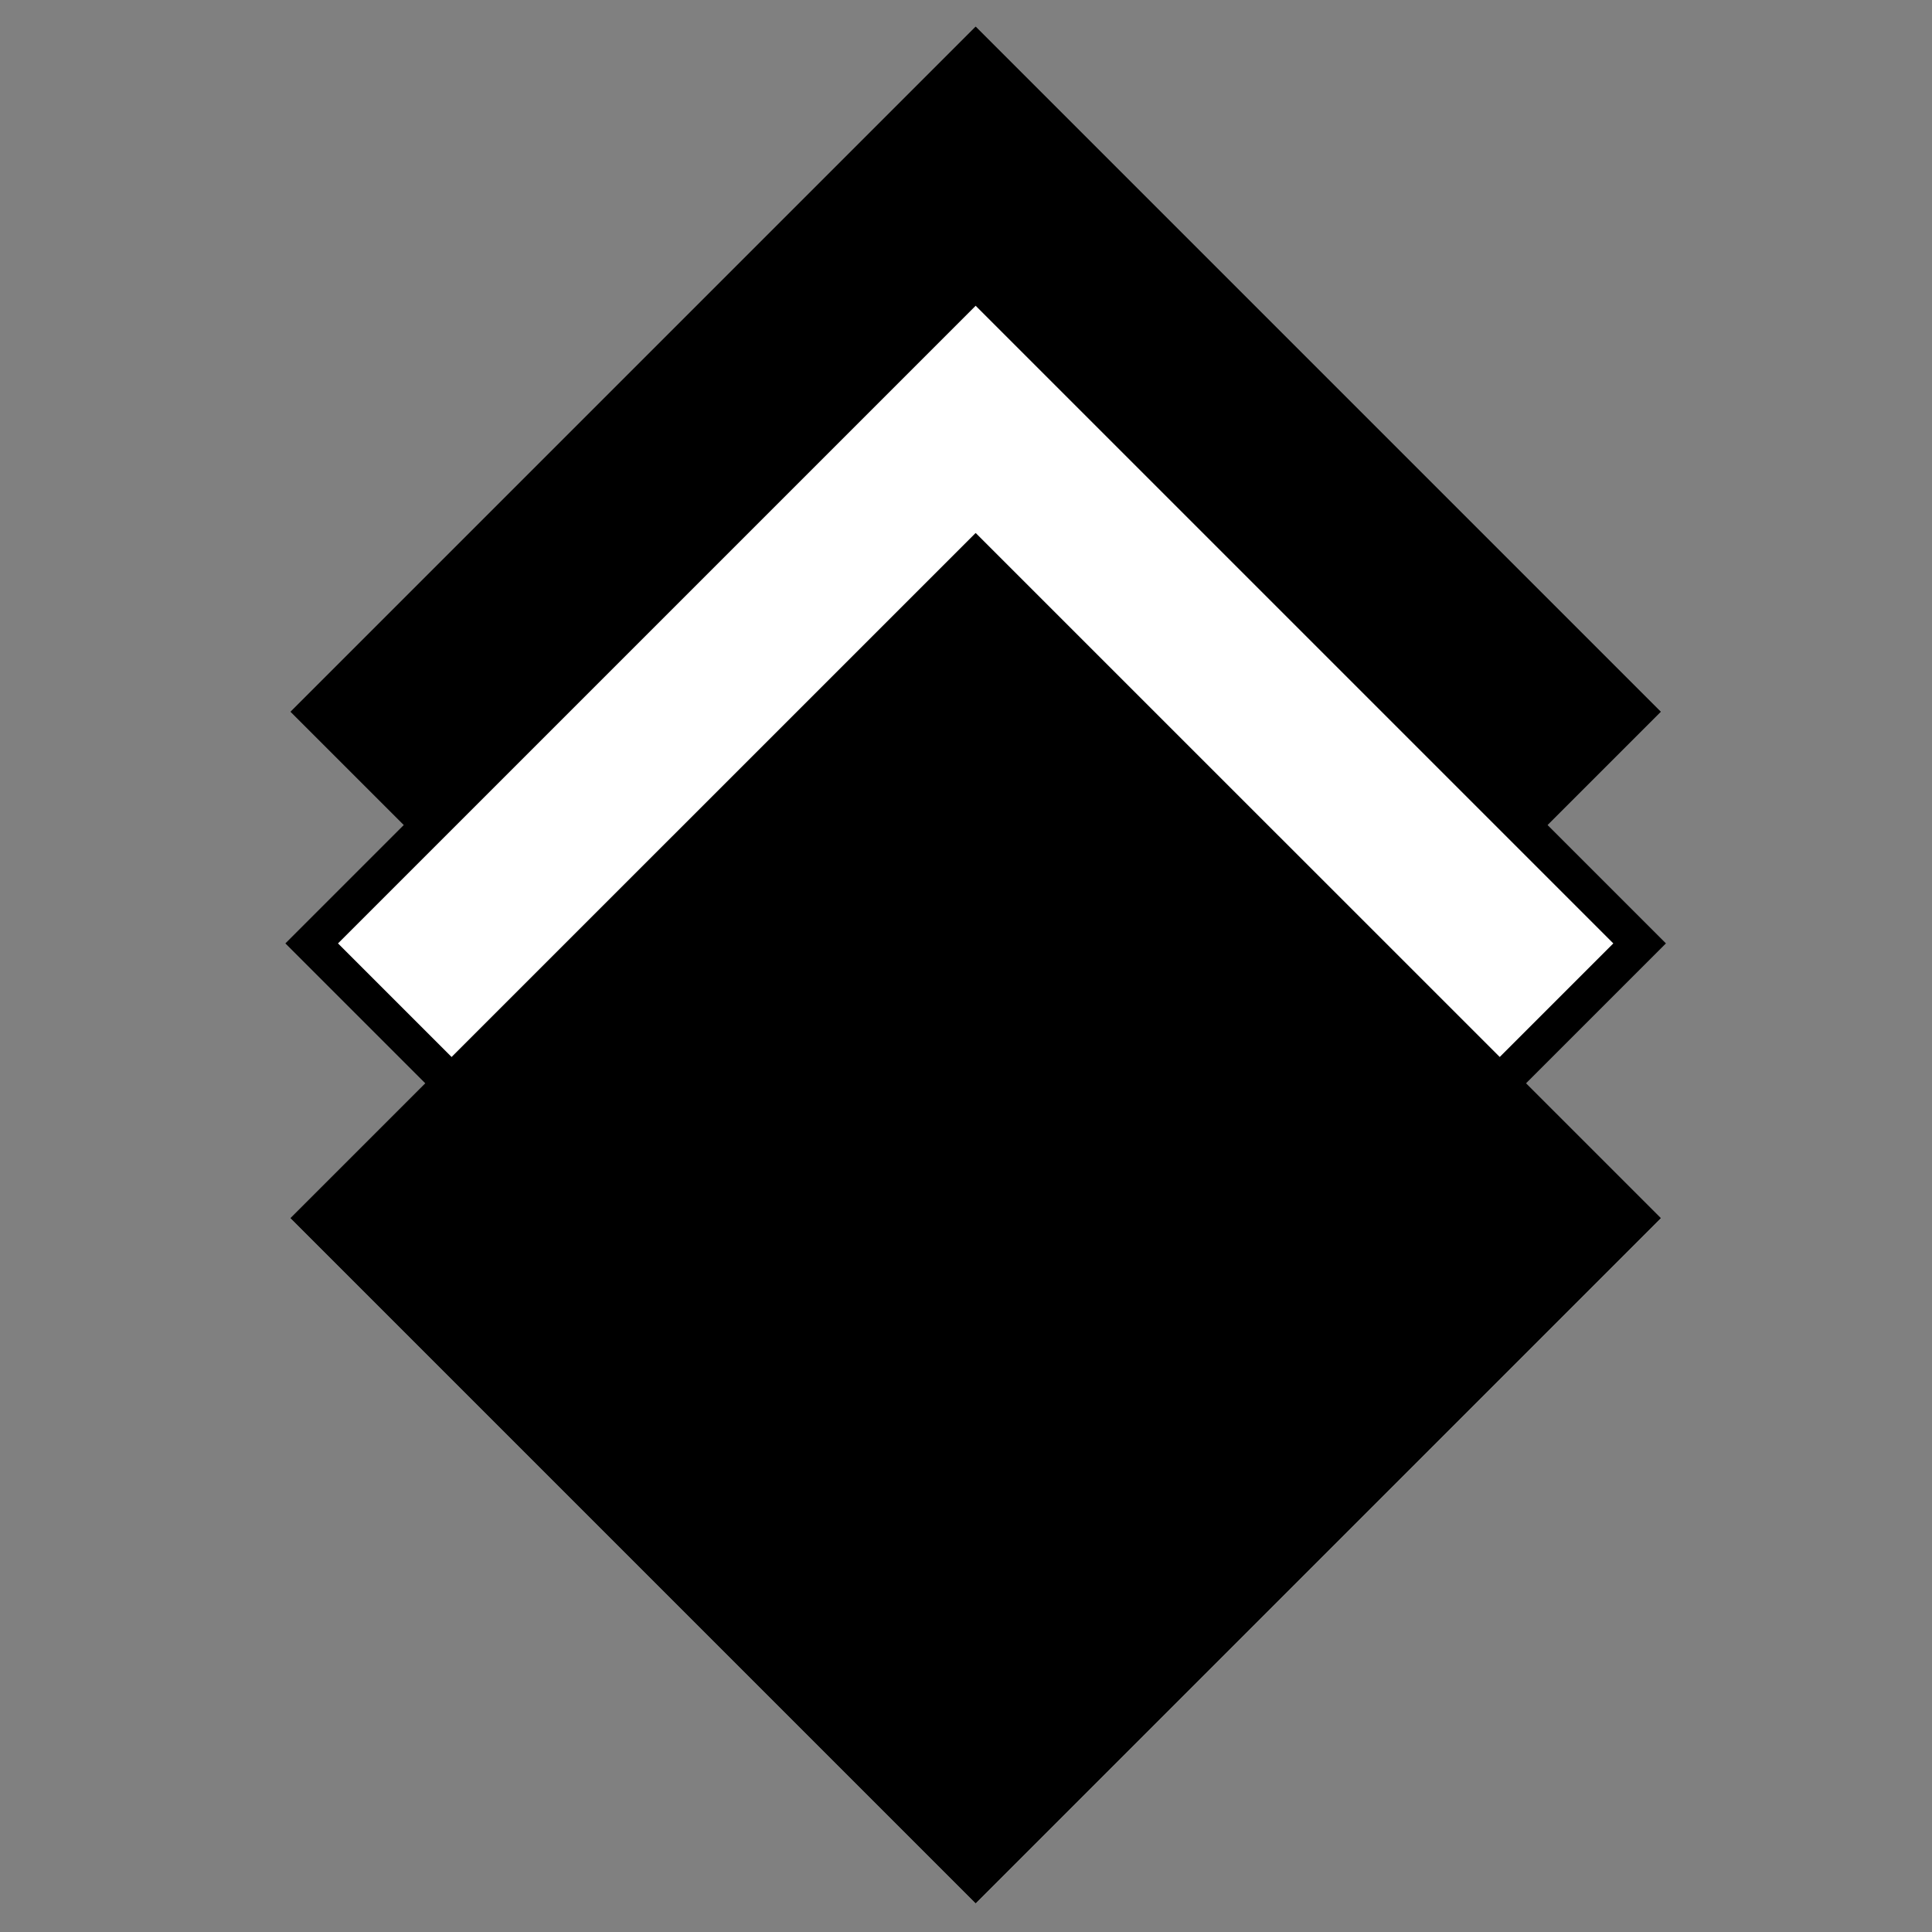 <svg id="Layer_1" data-name="Layer 1" xmlns="http://www.w3.org/2000/svg" xmlns:xlink="http://www.w3.org/1999/xlink" viewBox="0 0 200 200"><rect x="0" y="0" width="200" height="200" fill="#808080" stroke="none"/><defs><style>.cls-1,.cls-3{fill:#fff;}.cls-1,.cls-5{stroke:#fff;stroke-miterlimit:10;}.cls-2{clip-path:url(#clip-path);}.cls-4{clip-path:url(#clip-path-2);}.cls-5{fill:none;}.cls-6{clip-path:url(#clip-path-3);}</style><clipPath id="clip-path"><path d="M101,144.585,30.087,73.679,101,2.766,171.913,73.679l-70.913,70.906Z"/></clipPath><clipPath id="clip-path-2"><path class="cls-1" d="M32.267,97.661l68.733-68.733,68.733,68.733-68.733,68.733Z"/></clipPath><clipPath id="clip-path-3"><path d="M101,197.009,30.087,126.096l70.913-70.906,70.913,70.906-70.913,70.913Z"/></clipPath></defs><path d="M101,144.585,30.087,73.679,101,2.766,171.913,73.679l-70.913,70.906Z"/><g class="cls-2"><rect x="30.087" y="2.766" width="141.826" height="1.276"/><rect x="30.087" y="4.042" width="141.826" height="11.712"/><rect x="30.087" y="15.754" width="141.826" height="11.712"/><rect x="30.087" y="27.466" width="141.826" height="11.712"/><rect x="30.087" y="39.178" width="141.826" height="11.712"/><rect x="30.087" y="50.89" width="141.826" height="11.712"/><rect x="30.087" y="62.602" width="141.826" height="11.712"/><rect x="30.087" y="74.314" width="141.826" height="11.712"/><rect x="30.087" y="86.025" width="141.826" height="11.712"/><rect x="30.087" y="97.737" width="141.826" height="11.712"/><rect x="30.087" y="109.449" width="141.826" height="11.712"/><rect x="30.087" y="121.161" width="141.826" height="11.712"/><rect x="30.087" y="132.873" width="141.826" height="11.712"/></g><path class="cls-3" d="M32.267,97.661l68.733-68.733,68.733,68.733-68.733,68.733Z"/><g class="cls-4"><rect class="cls-1" x="32.267" y="28.928" width="137.466" height="0.55"/><rect class="cls-1" x="32.267" y="29.478" width="137.466" height="5.449"/><rect class="cls-1" x="32.267" y="34.927" width="137.466" height="5.449"/><rect class="cls-1" x="32.267" y="40.376" width="137.466" height="5.449"/><rect class="cls-1" x="32.267" y="45.825" width="137.466" height="5.449"/><rect class="cls-1" x="32.267" y="51.275" width="137.466" height="5.449"/><rect class="cls-1" x="32.267" y="56.724" width="137.466" height="5.449"/><rect class="cls-1" x="32.267" y="62.173" width="137.466" height="5.449"/><rect class="cls-1" x="32.267" y="67.622" width="137.466" height="5.449"/><rect class="cls-1" x="32.267" y="73.071" width="137.466" height="5.449"/><rect class="cls-1" x="32.267" y="78.52" width="137.466" height="5.449"/><rect class="cls-1" x="32.267" y="83.969" width="137.466" height="5.449"/><rect class="cls-1" x="32.267" y="89.419" width="137.466" height="5.449"/><rect class="cls-1" x="32.267" y="94.868" width="137.466" height="5.449"/><rect class="cls-1" x="32.267" y="100.317" width="137.466" height="5.449"/><rect class="cls-1" x="32.267" y="105.766" width="137.466" height="5.449"/><rect class="cls-1" x="32.267" y="111.215" width="137.466" height="5.449"/><rect class="cls-1" x="32.267" y="116.664" width="137.466" height="5.449"/><rect class="cls-1" x="32.267" y="122.114" width="137.466" height="5.449"/><rect class="cls-1" x="32.267" y="127.563" width="137.466" height="5.449"/><rect class="cls-1" x="32.267" y="133.012" width="137.466" height="5.449"/><rect class="cls-1" x="32.267" y="138.461" width="137.466" height="5.449"/><rect class="cls-1" x="32.267" y="143.91" width="137.466" height="5.449"/><rect class="cls-1" x="32.267" y="149.359" width="137.466" height="5.449"/><rect class="cls-1" x="32.267" y="154.808" width="137.466" height="5.449"/><rect class="cls-1" x="32.267" y="160.258" width="137.466" height="5.449"/><rect class="cls-1" x="32.267" y="165.707" width="137.466" height="0.687"/></g><path class="cls-5" d="M32.267,97.661l68.733-68.733,68.733,68.733-68.733,68.733Z"/><path d="M101,197.009,30.087,126.096l70.913-70.906,70.913,70.906-70.913,70.913Z"/><g class="cls-6"><rect x="30.087" y="55.19" width="141.826" height="0.851"/><rect x="30.087" y="56.041" width="141.826" height="11.747"/><rect x="30.087" y="67.788" width="141.826" height="11.747"/><rect x="30.087" y="79.536" width="141.826" height="11.747"/><rect x="30.087" y="91.283" width="141.826" height="11.747"/><rect x="30.087" y="103.03" width="141.826" height="11.747"/><rect x="30.087" y="114.778" width="141.826" height="11.747"/><rect x="30.087" y="126.525" width="141.826" height="11.747"/><rect x="30.087" y="138.272" width="141.826" height="11.747"/><rect x="30.087" y="150.02" width="141.826" height="11.747"/><rect x="30.087" y="161.767" width="141.826" height="11.747"/><rect x="30.087" y="173.514" width="141.826" height="11.747"/><rect x="30.087" y="185.262" width="141.826" height="11.747"/></g><path d="M101,169.118,29.543,97.661l71.456-71.457,71.457,71.457ZM34.99,97.661l66.009,66.01L167.01,97.661l-66.01-66.009Z"/></svg>